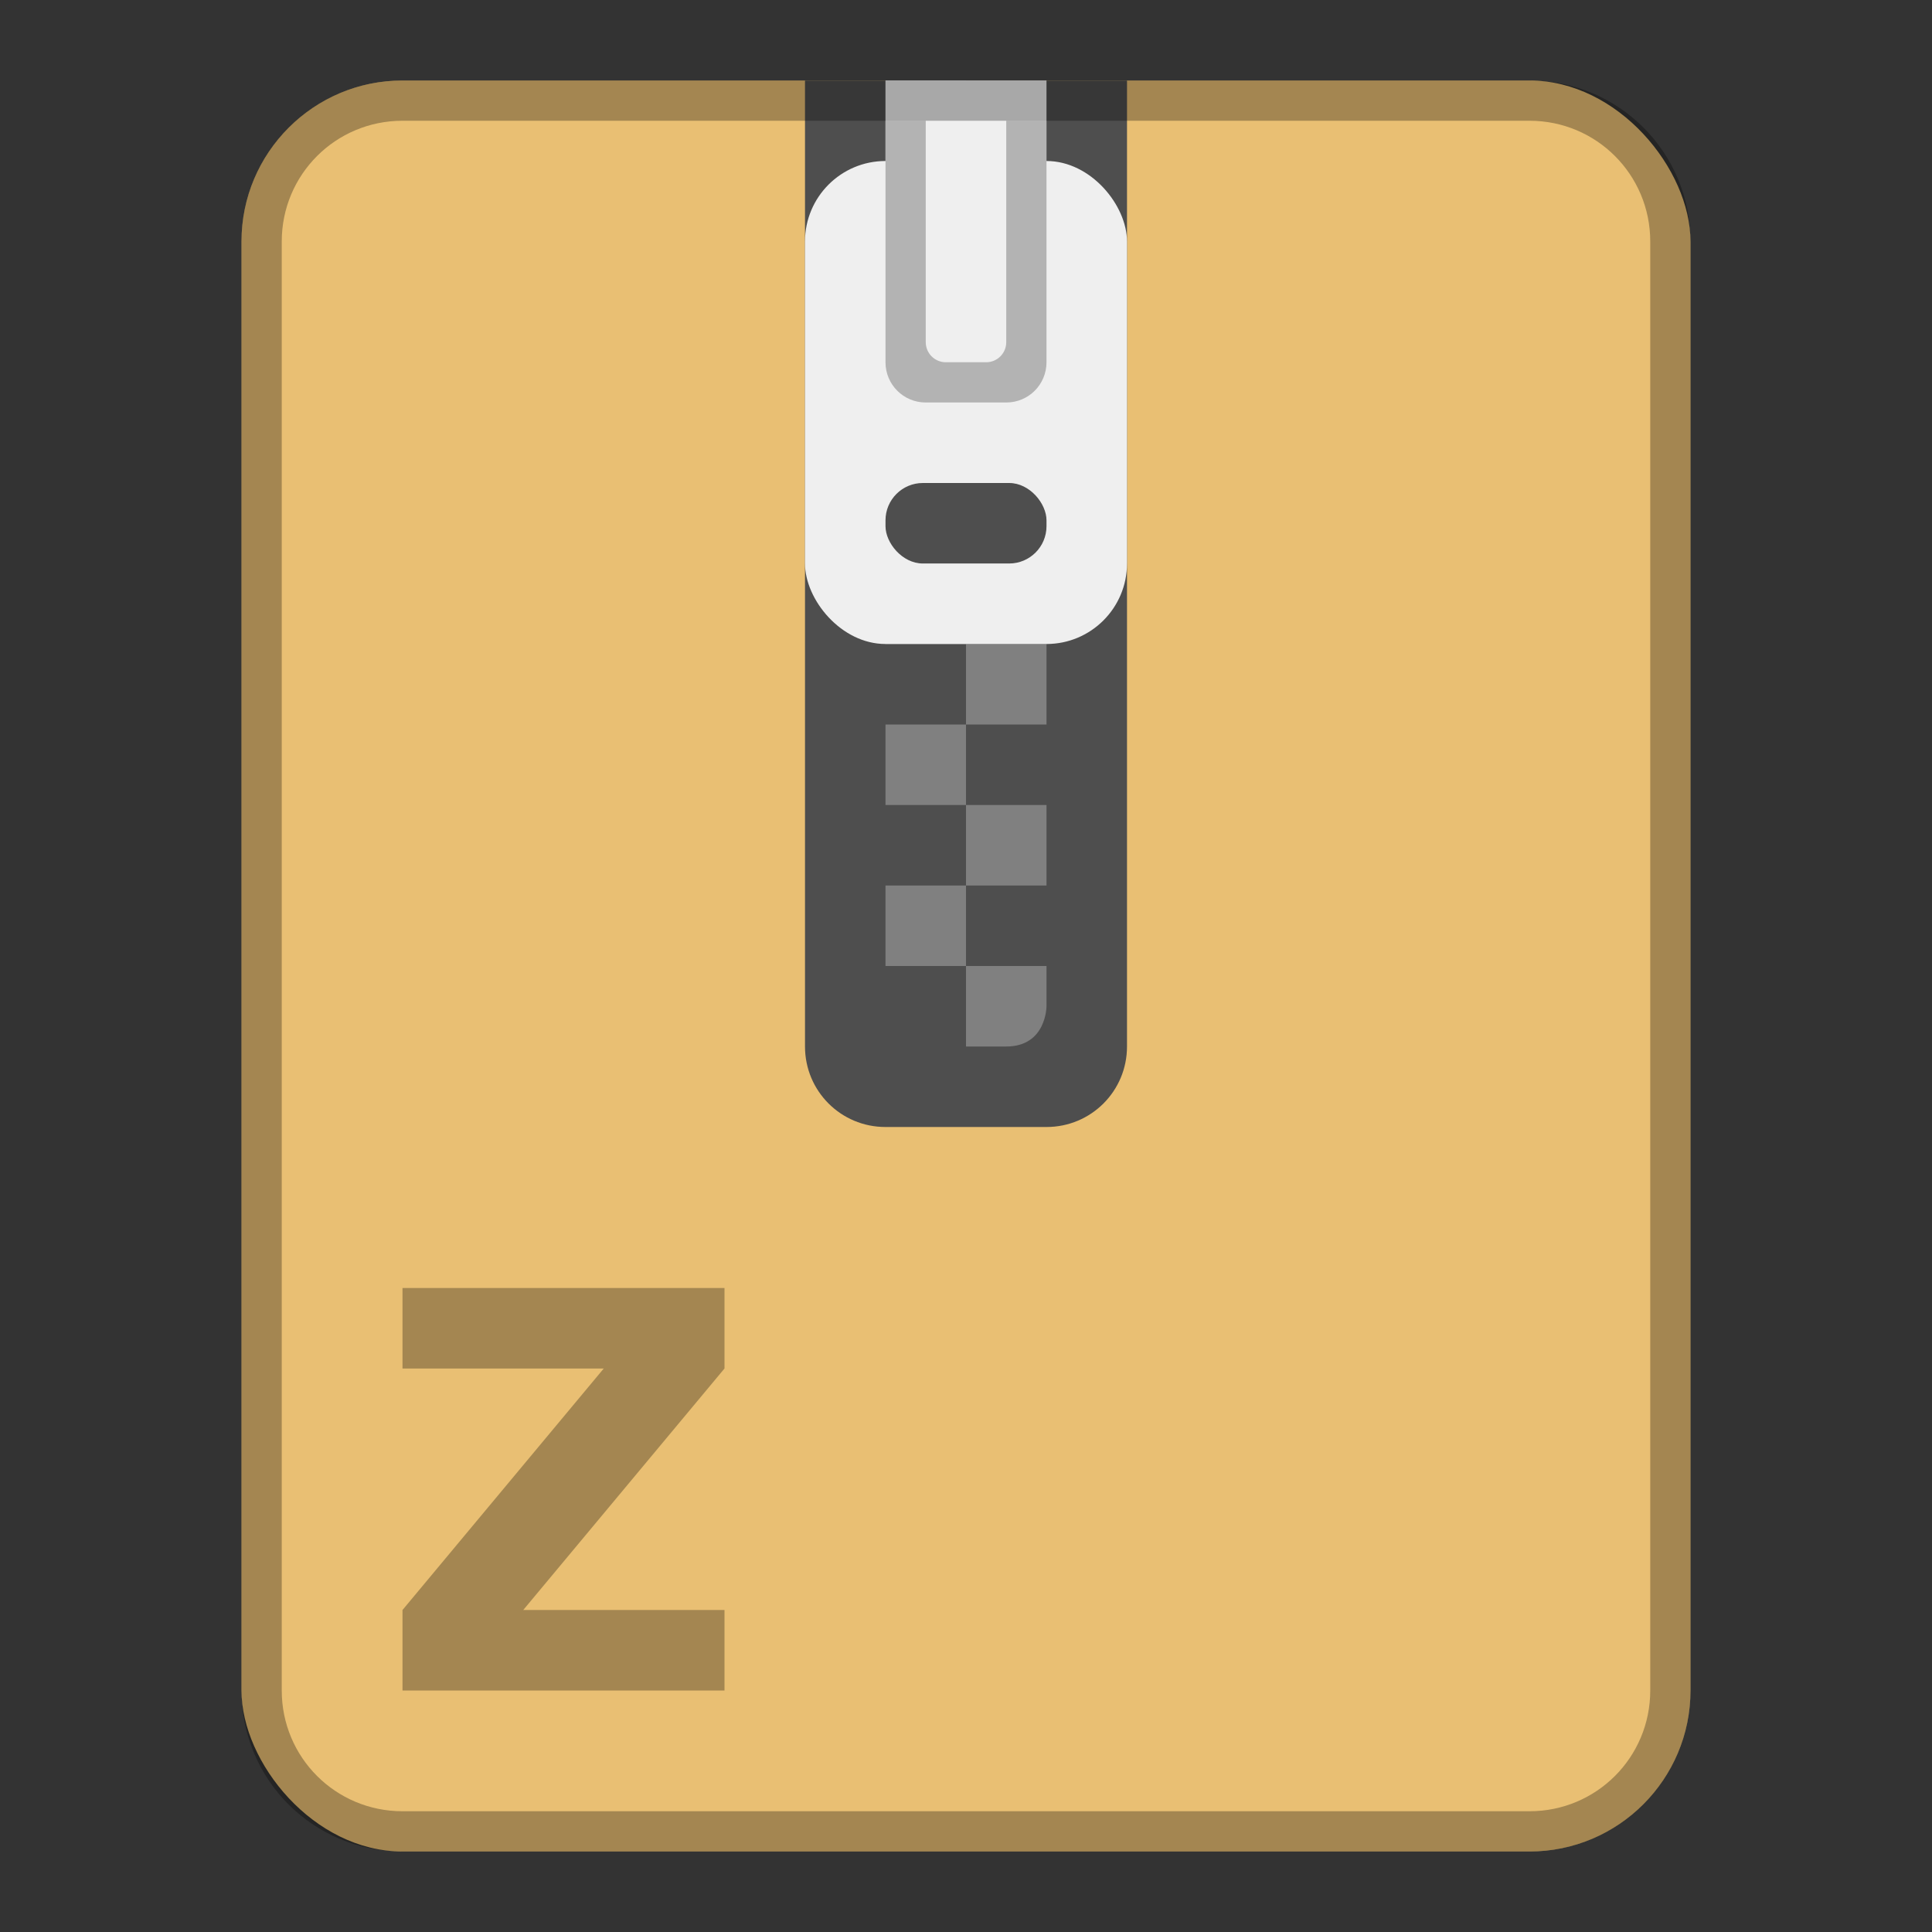 <?xml version="1.0" encoding="UTF-8"?>
<!-- Created with Inkscape (http://www.inkscape.org/) -->
<svg id="SVGRoot" width="48px" height="48px" version="1.1" viewBox="0 0 48 48" xmlns="http://www.w3.org/2000/svg" xmlns:cc="http://creativecommons.org/ns#" xmlns:dc="http://purl.org/dc/elements/1.1/" xmlns:rdf="http://www.w3.org/1999/02/22-rdf-syntax-ns#">
 <rect x="0" y="0" width="48" height="48" fill="#333333" stroke="none"/>
 <defs id="defs815">
  <style id="style819">.cls-1{fill:none;stroke:#fff;stroke-linecap:round;stroke-linejoin:round;}</style>
  <style id="style819-1">.cls-1{fill:none;stroke:#fff;stroke-linecap:round;stroke-linejoin:round;}</style>
  <style id="current-color-scheme" type="text/css">.ColorScheme-Text {
        color:#31363b;
      }
      .ColorScheme-Accent {
        color:#3daee9;
      }</style>
 </defs>
 <g id="layer1" fill-rule="evenodd">
  <rect id="rect820-0" x="6" y="2" width="36" height="44" ry="4" fill="#e9bf73" style="paint-order:stroke fill markers"/>
  <path id="rect816" d="m20 2v24c0 1.108 0.892 2 2 2h4c1.108 0 2-0.892 2-2v-24h-6z" fill="#4e4e4e" style="paint-order:normal"/>
  <path id="rect825" d="m24 2v2h-2v-2zm0 2h2v2h-2zm0 2v2h-2v-2zm0 2h2v2h-2zm0 2v2h-2v-2zm0 2h2v2h-2zm0 2v2h-2v-2zm0 2h2v2h-2zm0 2v2h-2v-2zm0 2h2v2h-2zm0 2v2h-2v-2zm0 2h2v1s0 1-1 1h-1z" fill="#808080" style="paint-order:normal"/>
  <rect id="rect859" x="20" y="4" width="8" height="12" ry="2" fill="#efefef" style="paint-order:normal"/>
  <rect id="rect857" x="22" y="2" width="4" height="8" fill="#efefef" style="paint-order:normal"/>
  <rect id="rect861" x="22" y="12" width="4" height="2" ry=".928" fill="#4e4e4e" style="paint-order:normal"/>
  <path id="rect868" d="m22 3v6c0 0.554 0.446 1 1 1h2c0.554 0 1-0.446 1-1v-6h-1v0.5 0.5 4.5c0 0.277-0.223 0.5-0.5 0.5h-1c-0.277 0-0.5-0.223-0.5-0.5v-4.5-0.5-0.5h-1z" opacity=".25" style="paint-order:normal"/>
  <path id="rect926" d="m10 2c-2.216 0-4 1.784-4 4v36c0 2.216 1.784 4 4 4h28c2.216 0 4-1.784 4-4v-36c0-2.216-1.784-4-4-4h-28zm0 1h28c1.662 0 3 1.338 3 3v36c0 1.662-1.338 3-3 3h-28c-1.662 0-3-1.338-3-3v-36c0-1.662 1.338-3 3-3z" opacity=".3" style="paint-order:stroke fill markers"/>
  <path id="rect847" d="m10 32v2h5l-5 6v2h8v-2h-5l5-6v-2z" opacity=".3" style="paint-order:normal"/>
 </g>
</svg>
